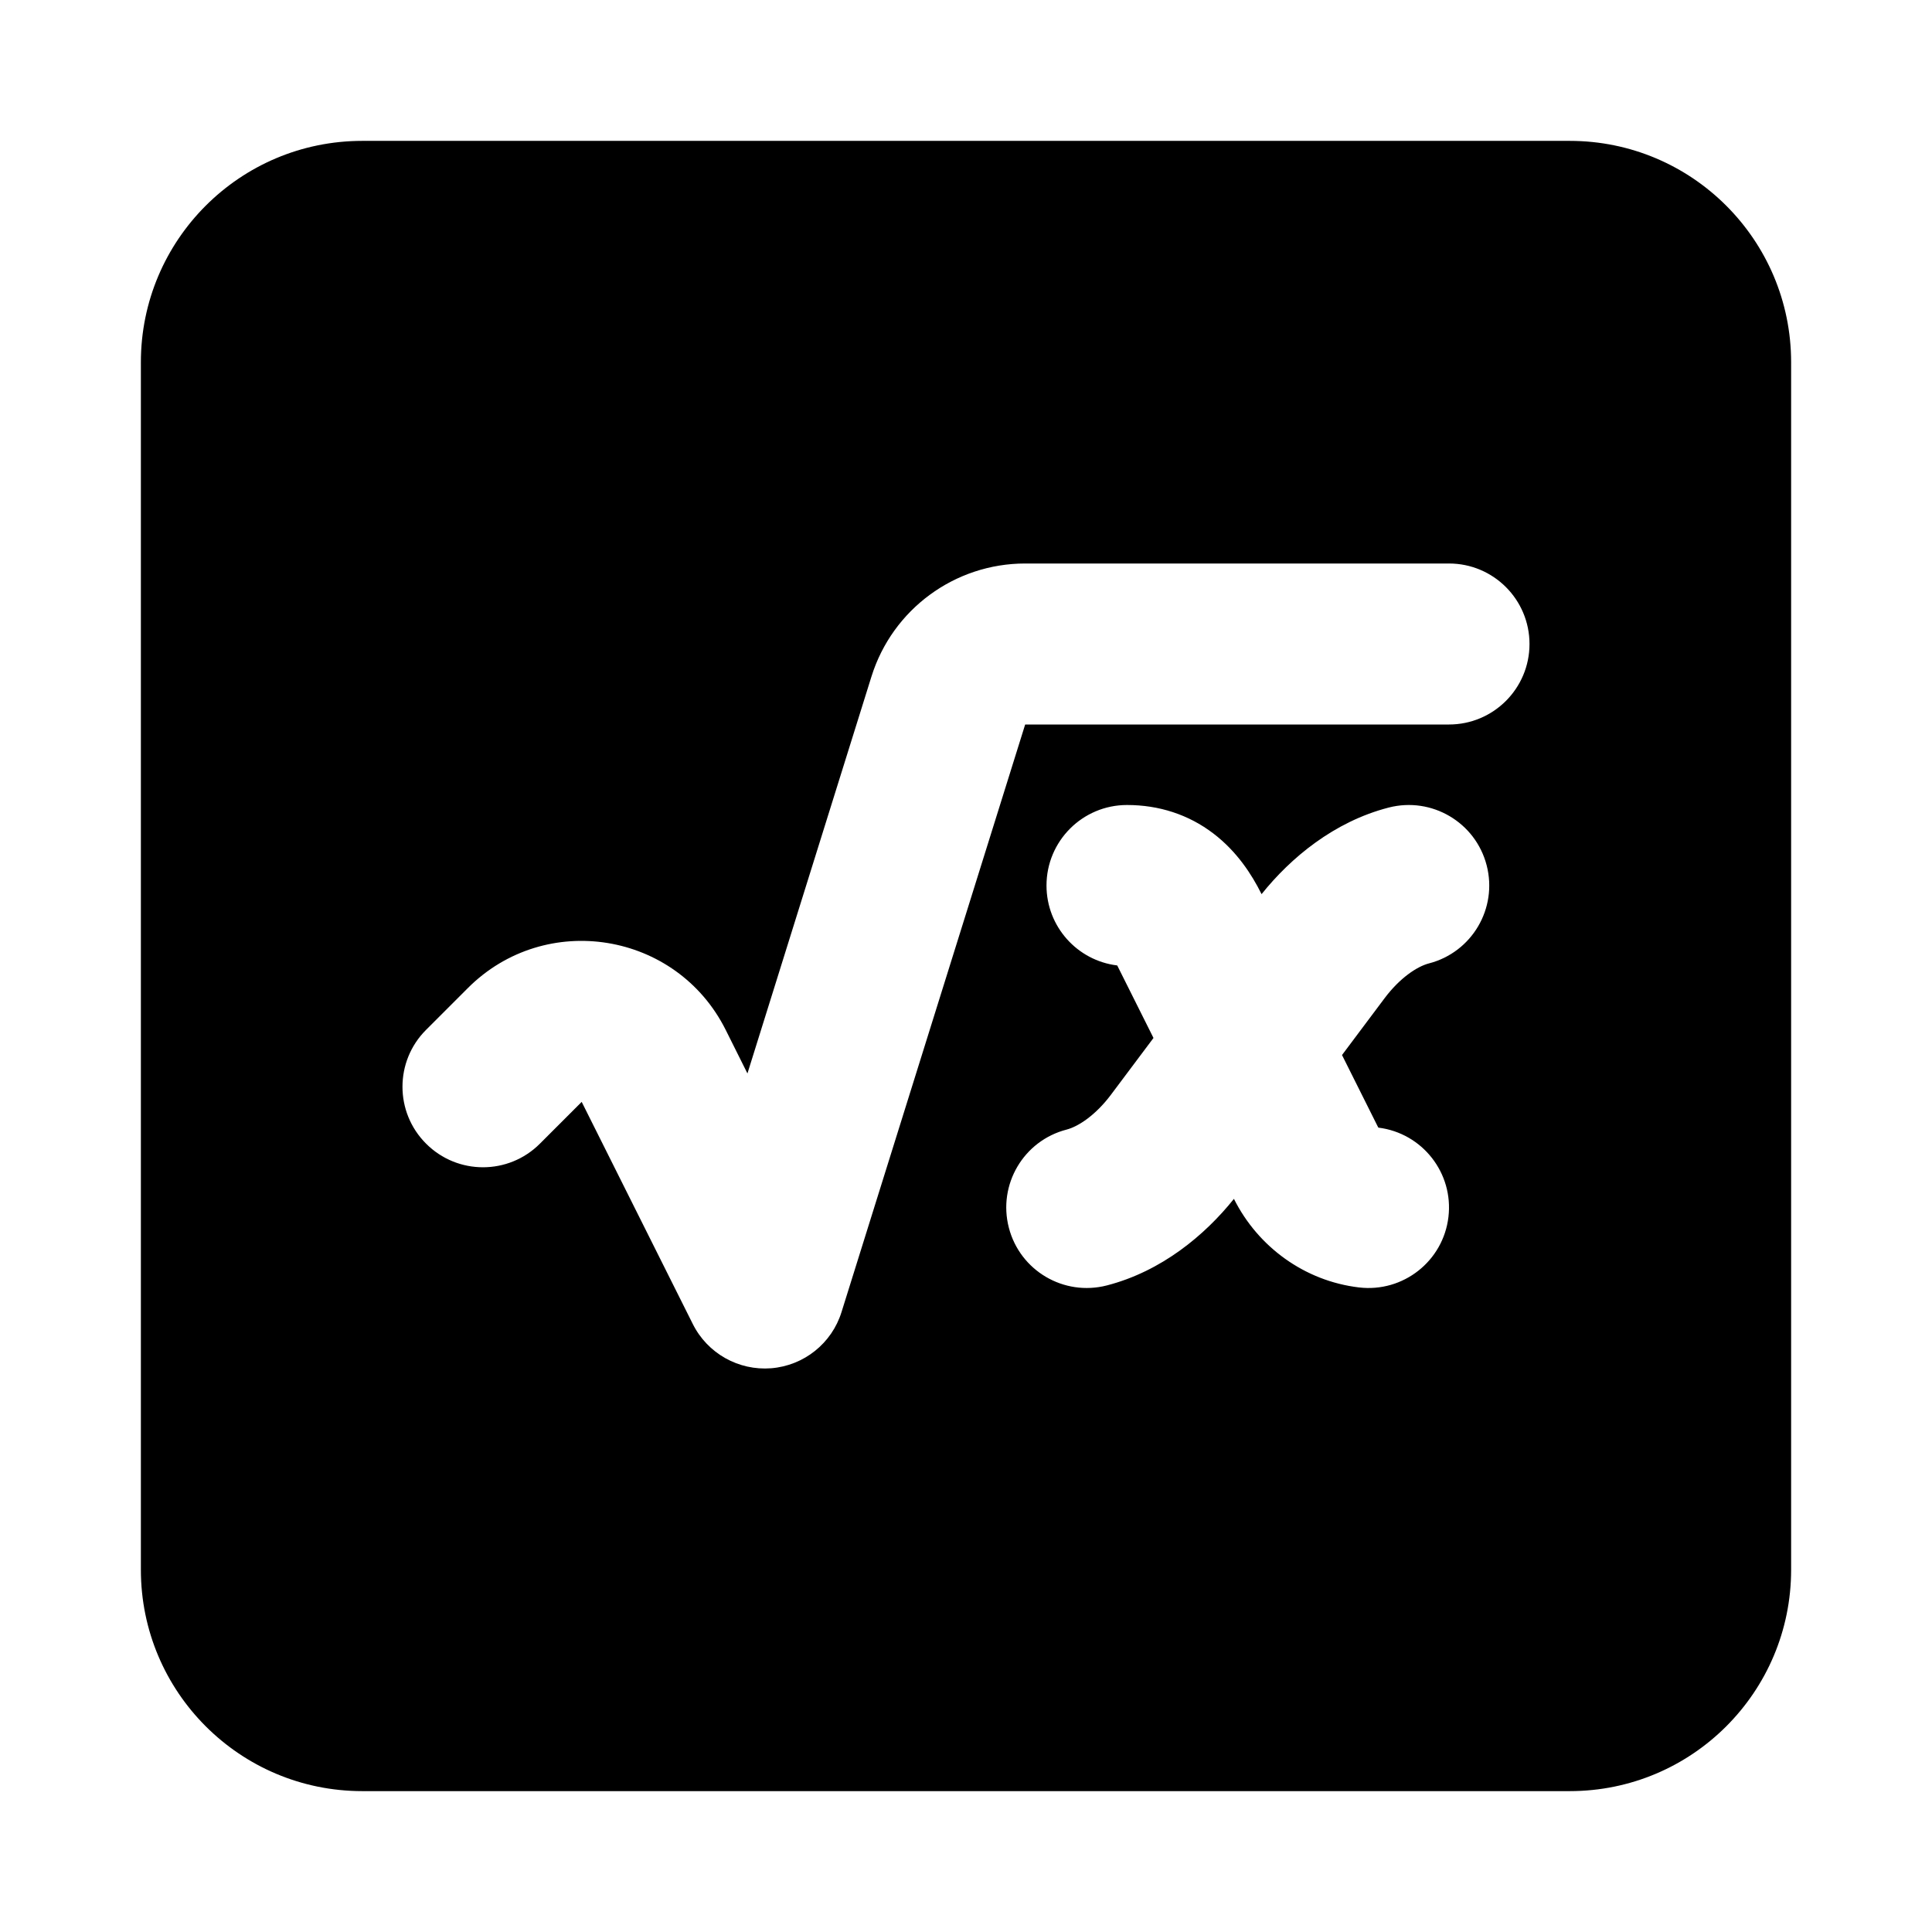 <svg width="24" height="24" viewBox="0 0 24 24" xmlns="http://www.w3.org/2000/svg">
    <path fill-rule="evenodd" clip-rule="evenodd" d="M4.5 1.75C2.981 1.75 1.75 2.981 1.75 4.5V19.5C1.75 21.019 2.981 22.25 4.5 22.25H19.5C21.019 22.25 22.25 21.019 22.25 19.5V4.5C22.25 2.982 21.019 1.75 19.5 1.75L4.5 1.75ZM12.735 7C11.86 7 11.087 7.569 10.826 8.403L9.285 13.335L9.015 12.794C8.404 11.573 6.777 11.309 5.812 12.274L5.293 12.793C4.902 13.183 4.902 13.817 5.293 14.207C5.683 14.598 6.317 14.598 6.707 14.207L7.226 13.688L8.606 16.447C8.788 16.812 9.174 17.029 9.58 16.997C9.987 16.964 10.333 16.688 10.454 16.298L12.735 9L18 9C18.552 9 19 8.552 19 8C19 7.448 18.552 7 18 7H12.735ZM17.75 11.968C18.285 11.83 18.606 11.285 18.468 10.75C18.33 10.215 17.785 9.894 17.25 10.032C16.572 10.207 16.034 10.655 15.672 11.107L15.671 11.106C15.548 10.859 15.364 10.576 15.073 10.354C14.764 10.118 14.396 10 14 10C13.448 10 13 10.448 13 11C13 11.511 13.383 11.933 13.878 11.993L13.882 12L14.329 12.894L13.8 13.6C13.611 13.852 13.396 13.994 13.25 14.032C12.715 14.17 12.394 14.715 12.532 15.25C12.67 15.785 13.215 16.106 13.75 15.968C14.428 15.793 14.966 15.345 15.328 14.893L15.329 14.894C15.627 15.489 16.206 15.913 16.882 15.993C17.431 16.058 17.928 15.666 17.993 15.118C18.058 14.572 17.669 14.076 17.124 14.008C17.122 14.006 17.12 14.003 17.118 14L16.671 13.106L17.2 12.4C17.389 12.148 17.604 12.006 17.75 11.968Z"/>
</svg>
